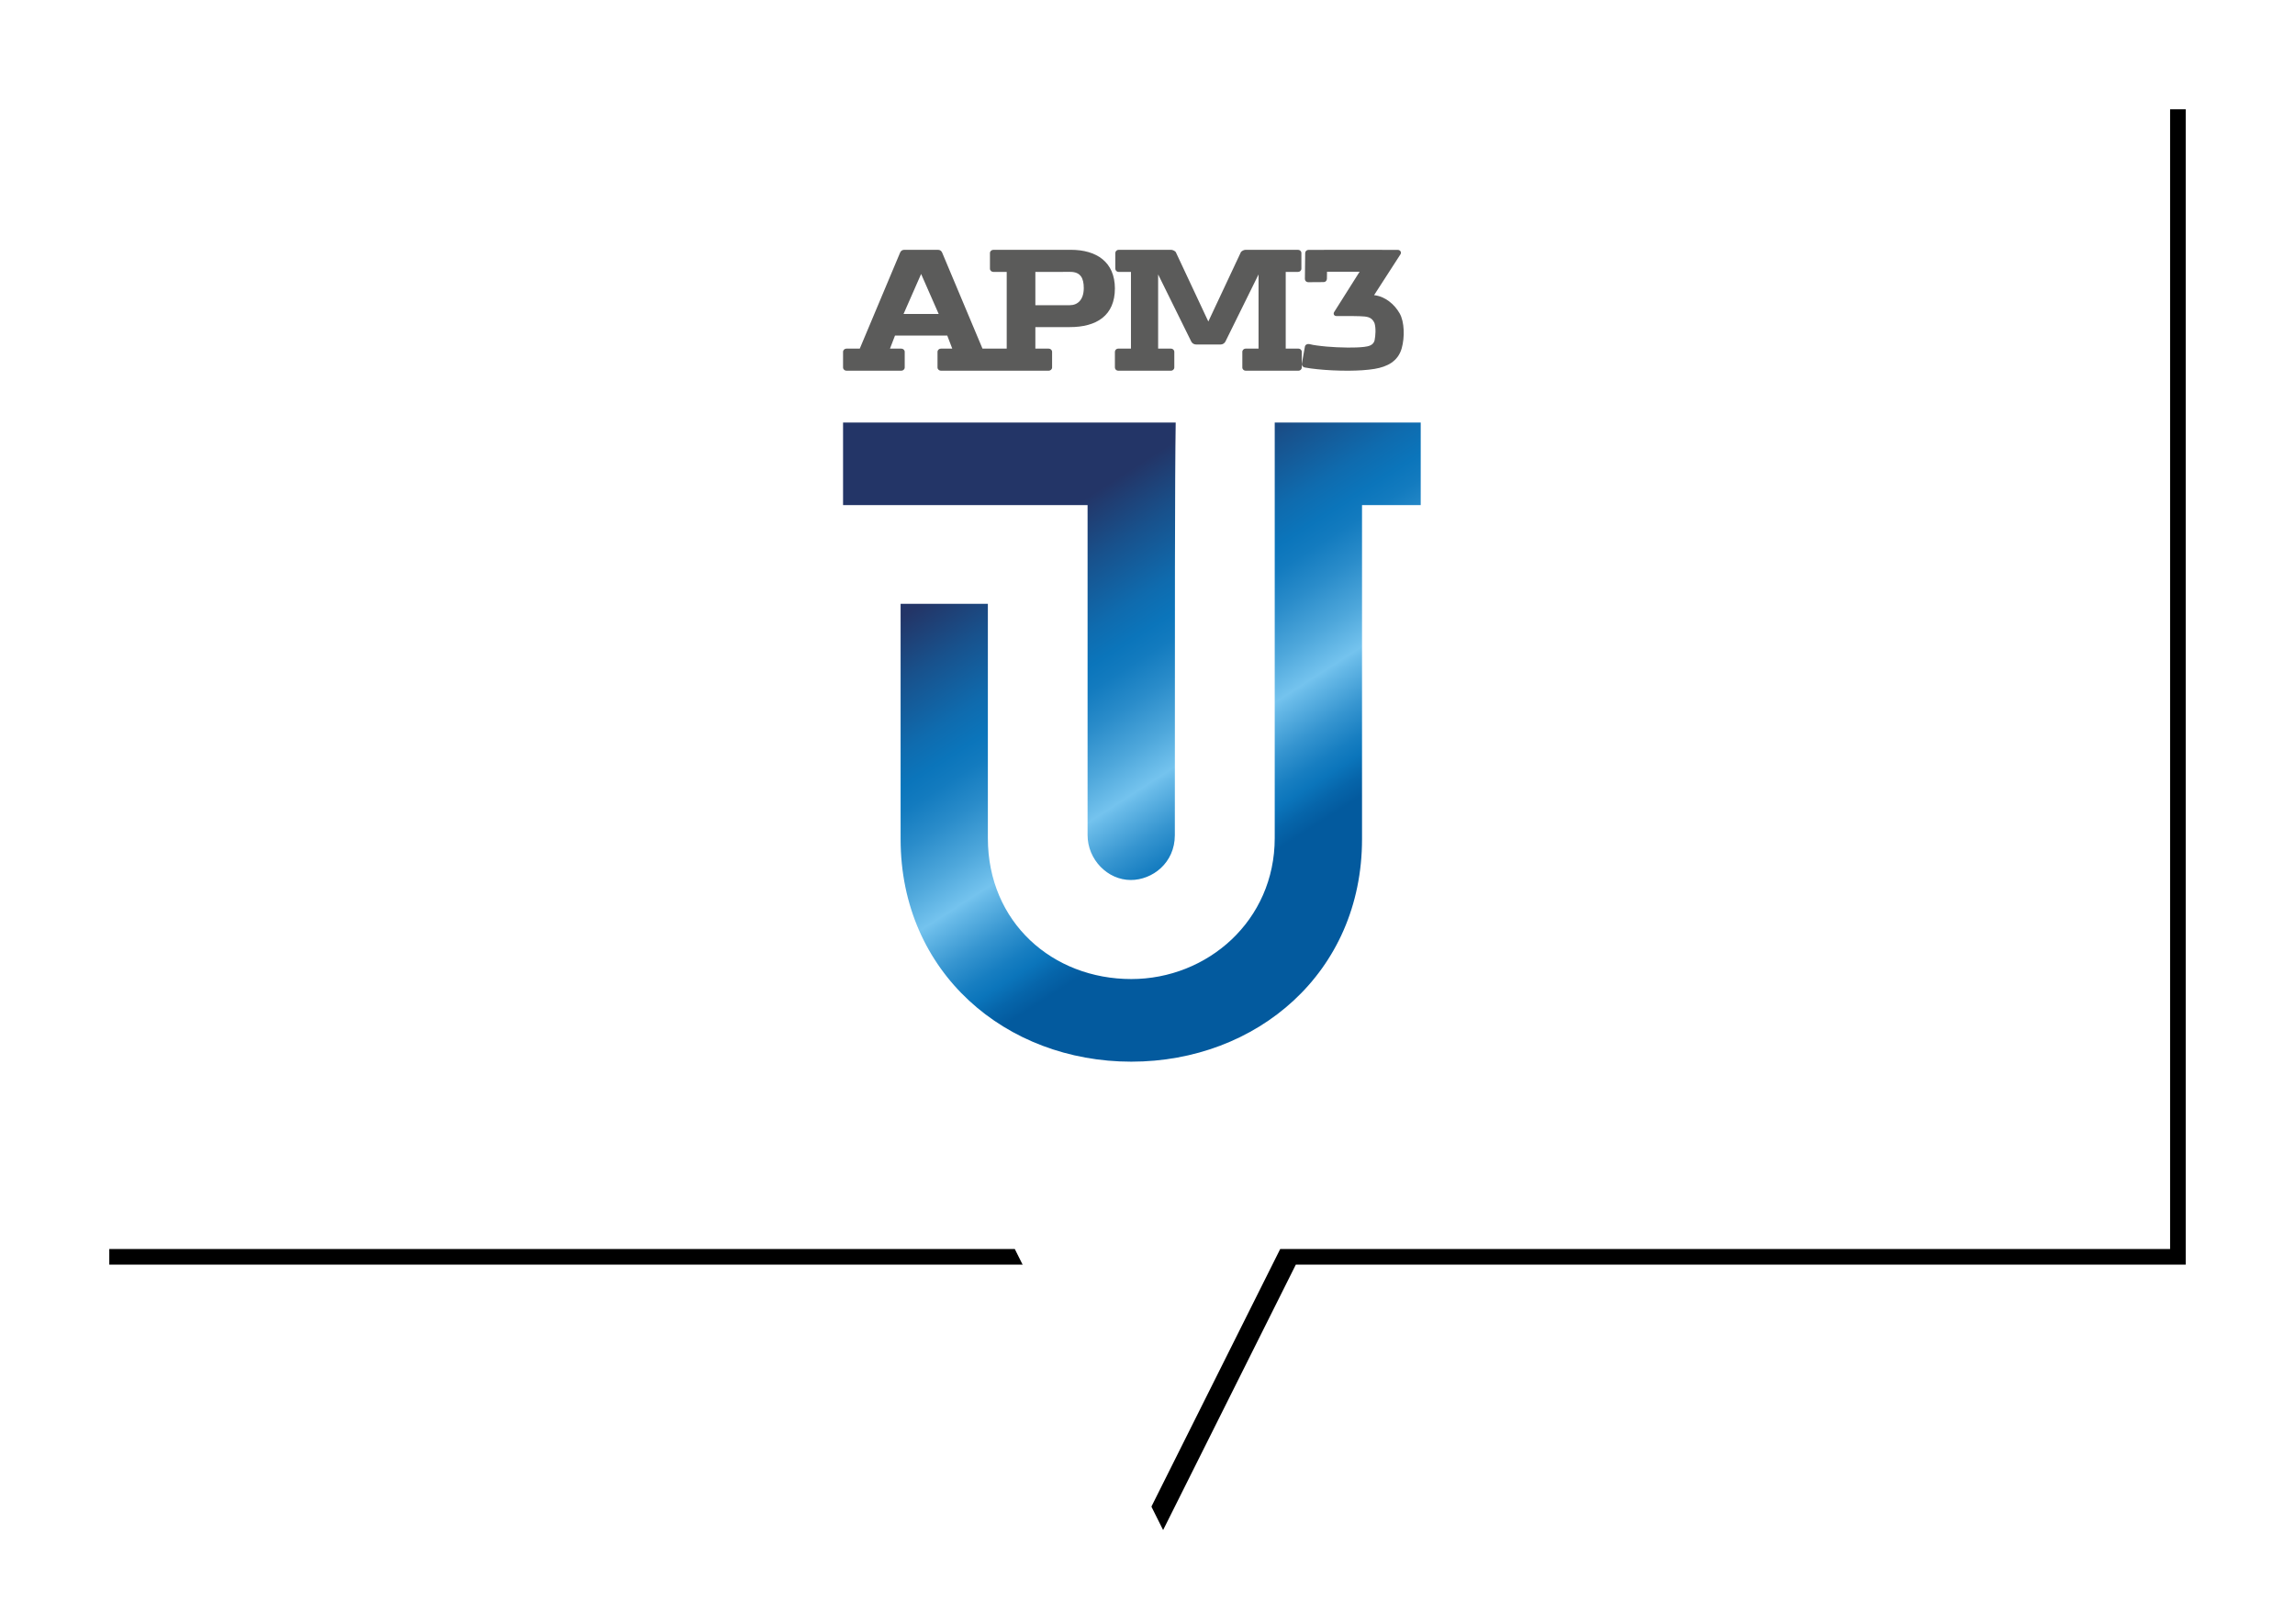 <?xml version="1.0" encoding="UTF-8"?>
<svg width="147px" height="104px" viewBox="0 0 147 104" version="1.1" xmlns="http://www.w3.org/2000/svg" xmlns:xlink="http://www.w3.org/1999/xlink">
    <!-- Generator: Sketch 51.3 (57544) - http://www.bohemiancoding.com/sketch -->
    <title>Group 2</title>
    <desc>Created with Sketch.</desc>
    <defs>
        <path d="M76,74 L67.5,91 L59,74 L0,74 L0,0 L133,0 L133,74 L76,74 Z" id="path-1"></path>
        <filter x="-7.5%" y="-11.0%" width="116.5%" height="124.2%" filterUnits="objectBoundingBox" id="filter-2">
            <feOffset dx="1" dy="1" in="SourceAlpha" result="shadowOffsetOuter1"></feOffset>
            <feGaussianBlur stdDeviation="3.5" in="shadowOffsetOuter1" result="shadowBlurOuter1"></feGaussianBlur>
            <feColorMatrix values="0 0 0 0 0   0 0 0 0 0   0 0 0 0 0  0 0 0 0.2 0" type="matrix" in="shadowBlurOuter1"></feColorMatrix>
        </filter>
        <linearGradient x1="31.463%" y1="18.044%" x2="63.696%" y2="73.51%" id="linearGradient-3">
            <stop stop-color="#233567" offset="0%"></stop>
            <stop stop-color="#18518C" offset="13.58%"></stop>
            <stop stop-color="#0F6BAE" offset="28.1%"></stop>
            <stop stop-color="#0B75BB" offset="36%"></stop>
            <stop stop-color="#137BBF" offset="41.25%"></stop>
            <stop stop-color="#2A8CCA" offset="49.48%"></stop>
            <stop stop-color="#4EA7DB" offset="59.61%"></stop>
            <stop stop-color="#74C3EE" offset="68.6%"></stop>
            <stop stop-color="#68BAE8" offset="70.58%"></stop>
            <stop stop-color="#3695D0" offset="79.95%"></stop>
            <stop stop-color="#177EC1" offset="87.05%"></stop>
            <stop stop-color="#0B75BB" offset="91%"></stop>
            <stop stop-color="#0665AA" offset="95.55%"></stop>
            <stop stop-color="#035A9E" offset="100%"></stop>
        </linearGradient>
    </defs>
    <g id="Компания" stroke="none" stroke-width="1" fill="none" fill-rule="evenodd">
        <g id="Контакты" transform="translate(-804, -676)">
            <g id="Group-2" transform="translate(810, 682)">
                <g id="Combined-Shape" fill-rule="nonzero">
                    <use fill="black" fill-opacity="1" filter="url(#filter-2)" xlink:href="#path-1"></use>
                    <use fill="#FFFFFF" xlink:href="#path-1"></use>
                </g>
                <g id="armz_logo" transform="translate(48, 10)">
                    <path d="M27.649,11.064 L27.649,37.681 C27.649,42.976 23.333,46.708 18.462,46.708 C13.428,46.708 9.275,43.085 9.275,37.681 L9.275,22.676 L3.686,22.676 L3.686,37.742 C3.686,46.31 10.438,52 18.462,52 C26.487,52 33.241,46.31 33.241,37.742 L33.241,16.352 L37,16.352 L37,11.064 L27.649,11.064 Z M0,11.064 L0,16.352 L15.662,16.352 L15.662,37.491 C15.662,39.045 16.935,40.364 18.429,40.364 C19.812,40.364 21.251,39.274 21.251,37.491 C21.251,23.459 21.251,14.396 21.306,11.064 L0,11.064 Z" id="Fill-1" fill="url(#linearGradient-3)"></path>
                    <path d="M35.533,0.005 C35.672,0.005 35.793,0.147 35.705,0.285 L34.013,2.905 C34.719,2.982 35.309,3.478 35.648,4.067 C35.962,4.609 35.981,5.605 35.783,6.308 C35.547,7.141 34.866,7.489 34.046,7.627 C33.572,7.706 32.99,7.74 32.396,7.744 C31.692,7.748 30.971,7.71 30.396,7.65 C30.248,7.636 30.105,7.619 29.967,7.6 C29.826,7.581 29.69,7.56 29.562,7.535 C29.459,7.511 29.377,7.422 29.383,7.314 L29.582,6.201 C29.605,6.073 29.748,6.011 29.868,6.039 C30.009,6.081 30.21,6.108 30.359,6.13 C30.458,6.142 30.556,6.156 30.655,6.166 C30.768,6.179 30.874,6.189 30.977,6.199 C31.354,6.231 31.846,6.259 32.328,6.262 C32.71,6.266 33.085,6.253 33.381,6.218 C33.667,6.183 33.958,6.115 34.043,5.811 C34.111,5.488 34.137,5.017 34.041,4.696 C33.858,4.274 33.528,4.274 33.106,4.253 C32.979,4.246 32.834,4.244 32.674,4.244 L31.622,4.244 C31.416,4.244 31.39,4.077 31.463,3.974 L33.087,1.403 L30.999,1.403 L30.992,1.861 C30.99,1.975 30.899,2.067 30.788,2.068 L29.79,2.075 C29.676,2.075 29.582,1.981 29.582,1.871 L29.6,0.21 C29.6,0.098 29.695,0.005 29.808,0.005 C31.714,-0.007 33.623,0.005 35.533,0.005" id="Fill-4" fill="#5B5B5A"></path>
                    <path d="M23.396,4.593 L25.486,0.141 C25.553,0.063 25.682,0 25.792,0 L29.14,0 C29.26,0 29.357,0.093 29.357,0.208 L29.357,1.209 C29.357,1.324 29.26,1.417 29.14,1.417 L28.353,1.417 L28.353,6.327 L29.165,6.327 C29.285,6.327 29.382,6.421 29.382,6.535 L29.382,7.538 C29.382,7.651 29.285,7.745 29.165,7.745 L25.79,7.745 C25.673,7.745 25.574,7.651 25.574,7.538 L25.574,6.535 C25.574,6.421 25.673,6.327 25.79,6.327 L26.613,6.327 L26.613,1.577 L24.486,5.886 C24.426,5.99 24.314,6.064 24.188,6.064 L22.606,6.064 C22.481,6.064 22.365,5.99 22.308,5.886 L20.181,1.577 L20.181,6.327 L21,6.327 C21.12,6.327 21.217,6.421 21.217,6.535 L21.217,7.538 C21.217,7.651 21.12,7.745 21,7.745 L17.628,7.745 C17.508,7.745 17.412,7.651 17.412,7.538 L17.412,6.535 C17.412,6.421 17.508,6.327 17.628,6.327 L18.441,6.327 L18.441,1.417 L17.653,1.417 C17.535,1.417 17.438,1.324 17.438,1.209 L17.438,0.208 C17.438,0.093 17.535,0 17.653,0 L21,0 C21.112,0 21.24,0.063 21.309,0.141 L23.396,4.593" id="Fill-6" fill="#5B5B5A"></path>
                    <path d="M12.317,1.417 C13.059,1.417 13.8,1.414 14.541,1.414 C15.22,1.408 15.418,1.826 15.418,2.449 C15.418,3.193 15.035,3.548 14.518,3.548 L12.317,3.548 L12.317,1.417 Z M5,1.548 L3.874,4.111 L6.126,4.111 L5,1.548 Z M10.482,6.328 L10.482,1.417 L9.632,1.417 C9.51,1.417 9.409,1.324 9.409,1.21 L9.409,0.207 C9.409,0.093 9.51,0 9.632,0 L14.586,0 C16.255,0 17.405,0.794 17.412,2.469 C17.412,4.211 16.24,4.955 14.507,4.951 L12.317,4.951 L12.317,6.328 L13.165,6.328 C13.288,6.328 13.389,6.421 13.389,6.534 L13.389,7.538 C13.389,7.651 13.288,7.745 13.165,7.745 L6.274,7.745 C6.152,7.745 6.05,7.651 6.05,7.538 L6.05,6.534 C6.05,6.421 6.152,6.328 6.274,6.328 L6.994,6.328 L6.674,5.493 L3.327,5.493 L3.006,6.328 L3.727,6.328 C3.849,6.328 3.949,6.421 3.949,6.534 L3.949,7.538 C3.949,7.651 3.849,7.745 3.727,7.745 L0.222,7.745 C0.1,7.745 0,7.651 0,7.538 L0,6.534 C0,6.421 0.1,6.328 0.222,6.328 L1.071,6.328 L3.651,0.186 C3.698,0.071 3.791,0 3.923,0 L6.079,0 C6.21,0 6.303,0.071 6.35,0.186 L8.93,6.328 L10.482,6.328 Z" id="Fill-7" fill="#5B5B5A"></path>
                </g>
            </g>
        </g>
    </g>
</svg>